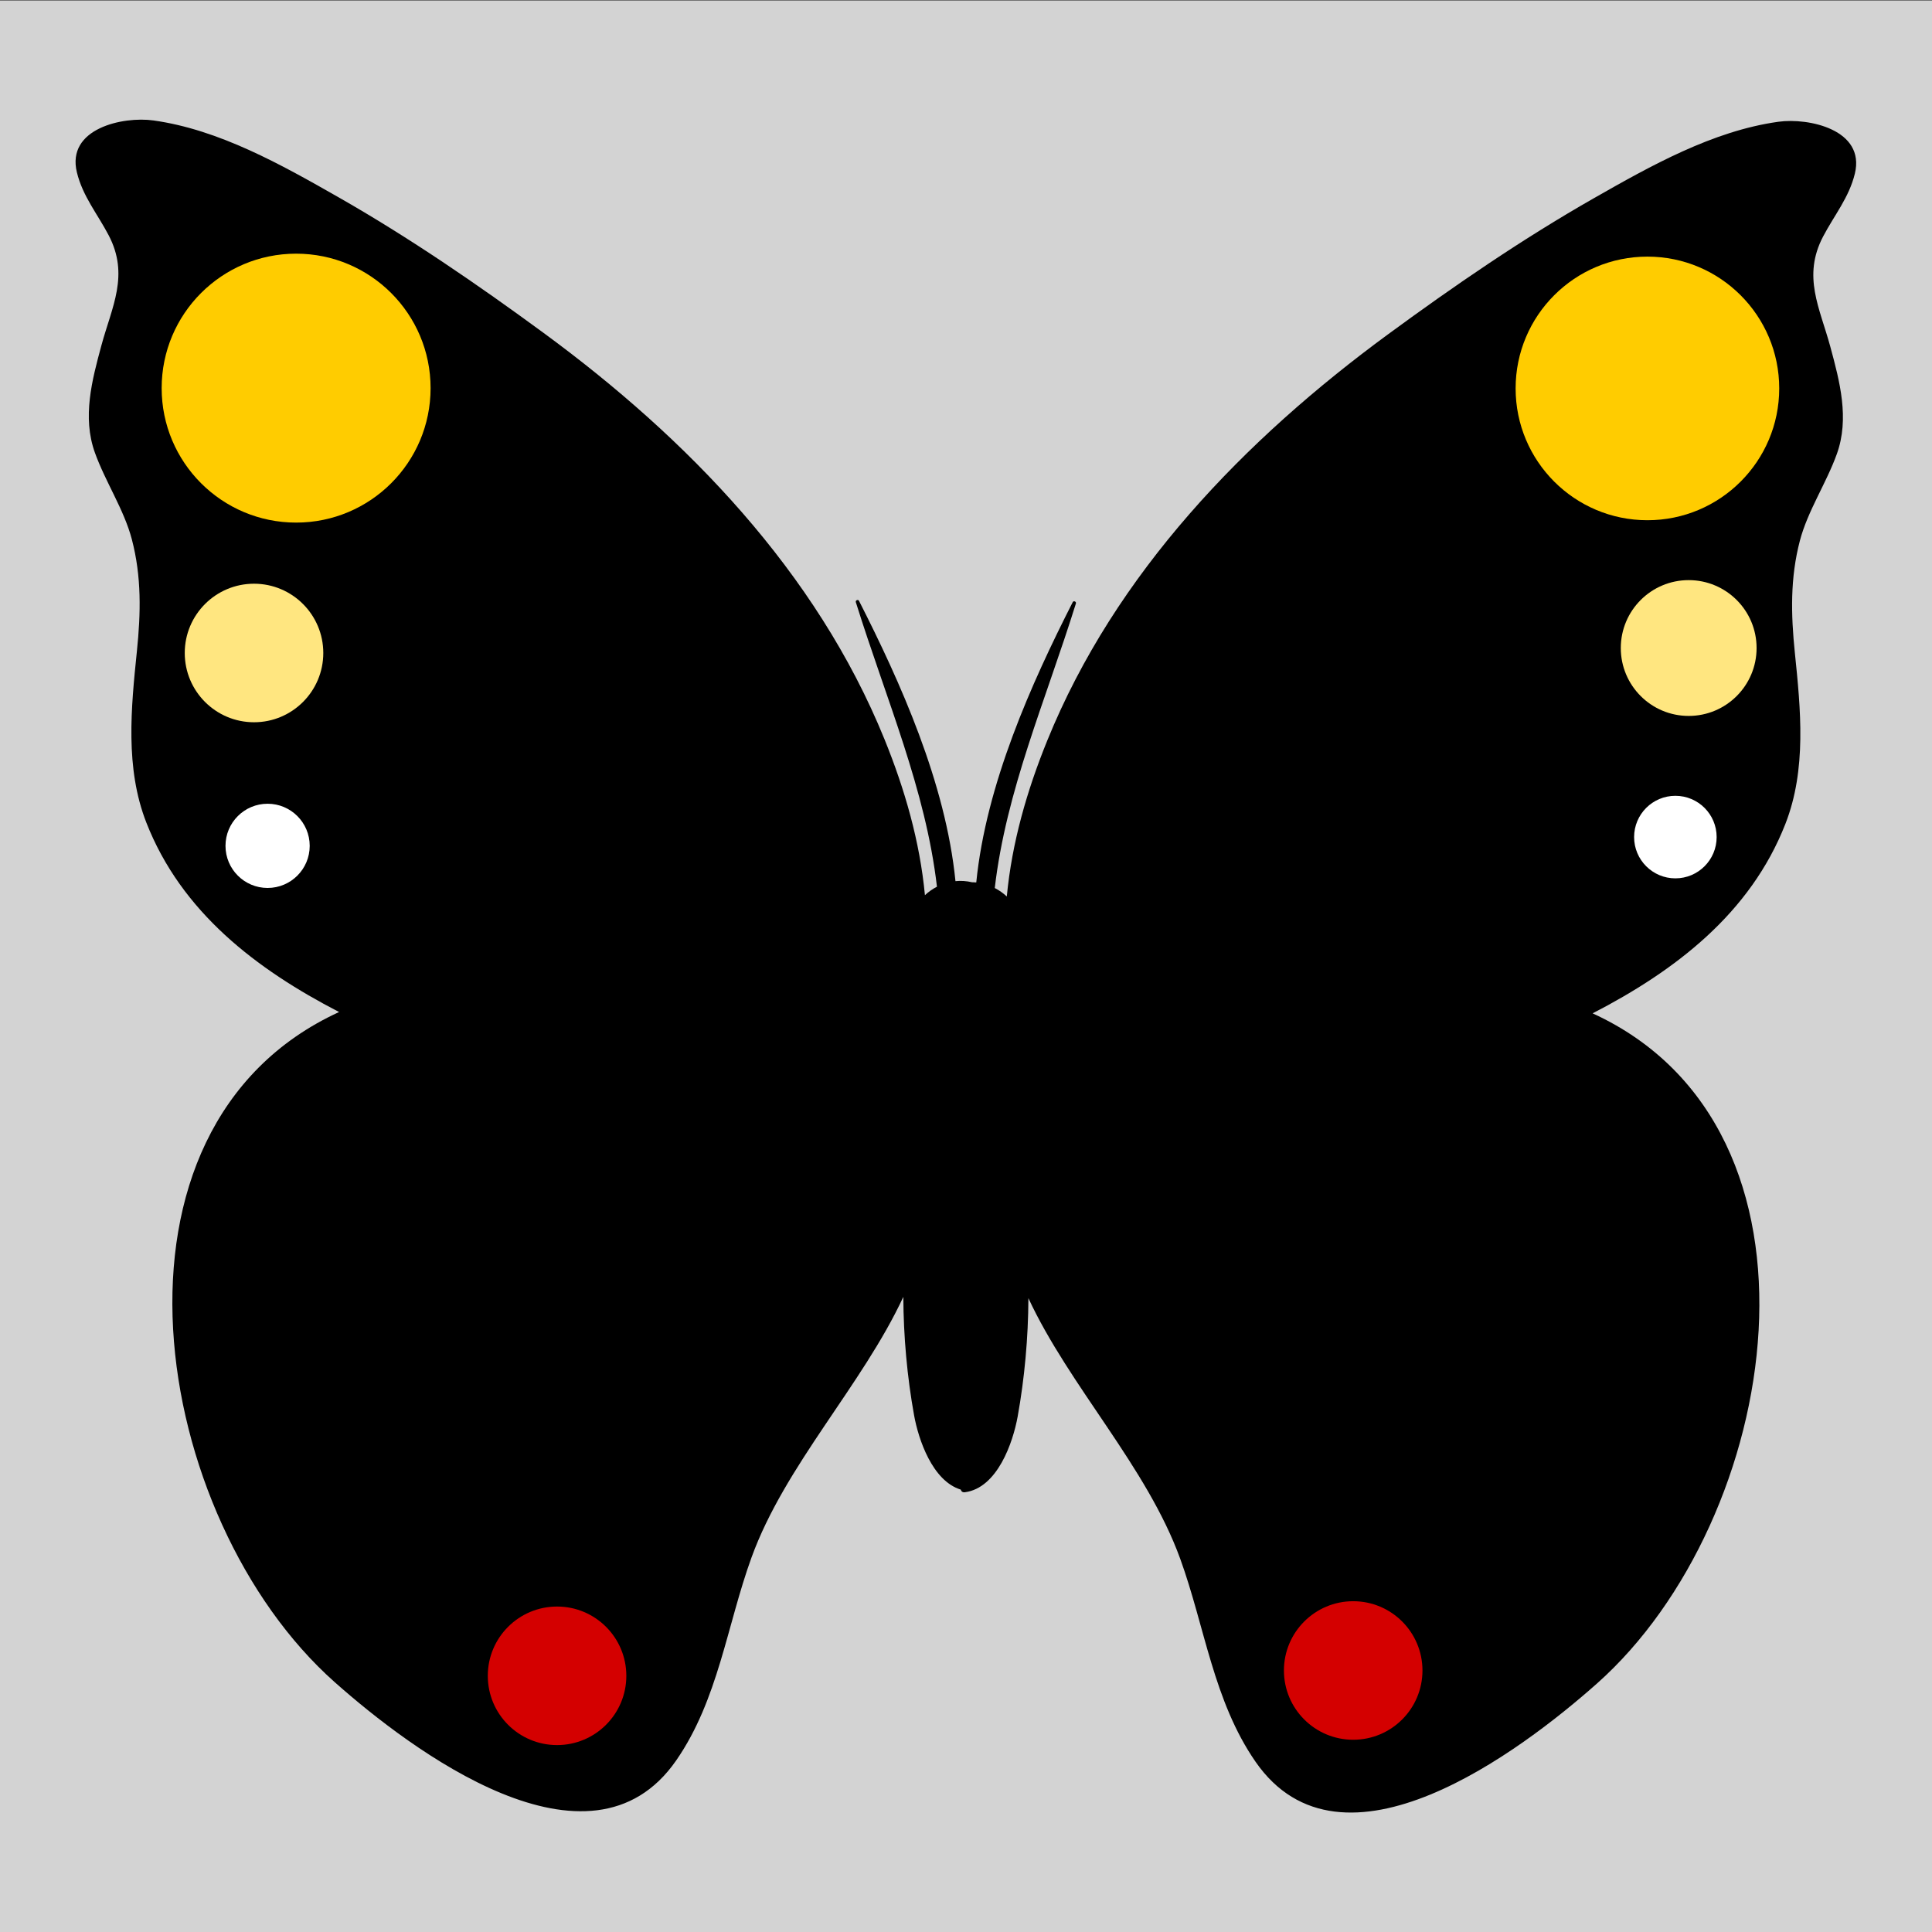 <?xml version="1.0" encoding="UTF-8" standalone="no"?>
<!-- Created with Inkscape (http://www.inkscape.org/) -->

<svg
   xmlns:dc="http://purl.org/dc/elements/1.1/"
   xmlns:cc="http://creativecommons.org/ns#"
   xmlns:rdf="http://www.w3.org/1999/02/22-rdf-syntax-ns#"
   xmlns:svg="http://www.w3.org/2000/svg"
   xmlns="http://www.w3.org/2000/svg"
   xmlns:sodipodi="http://sodipodi.sourceforge.net/DTD/sodipodi-0.dtd"
   xmlns:inkscape="http://www.inkscape.org/namespaces/inkscape"
   width="512"
   height="512"
   viewBox="0 0 512 512"
   id="svg4562"
   version="1.1"
   inkscape:version="0.91 r13725"
   sodipodi:docname="color_icon.svg"
   inkscape:export-filename="D:\Projekty\GitHub\ContrastCards\play\icon.png"
   inkscape:export-xdpi="90"
   inkscape:export-ydpi="90">
  <rect x="0" y="0" width="512" height="512" fill="#333333" stroke="none"/>
  <defs
     id="defs4564">
    <clipPath
       id="clipPath29562"
       clipPathUnits="userSpaceOnUse">
      <path
         inkscape:connector-curvature="0"
         id="path29564"
         d="m 682.886,595.772 c -5.116,-0.464 -10.169,-1.313 -15.251,-2.263 l 0,0 c -9.587,-1.794 -19.272,-3.949 -29.645,-4.565 l 0,0 c 0,0 -4.98,-2.686 -11.019,-6.236 l 0,0 c -9.445,-5.553 -21.477,-13.224 -21.097,-16.055 l 0,0 c 0.375,-2.793 4.872,-1.905 12.718,-1.017 l 0,0 c 3.902,0.441 8.632,0.882 14.095,0.872 l 0,0 c 0.974,-0.004 1.953,0.01 2.938,0.037 l 0,0 c 14.683,0.404 30.375,3.846 45.31,4.222 l 0,0 c 3.859,0.098 7.666,-0.01 11.392,-0.427 l 0,0 c 4.258,-0.476 6.884,0.588 8.229,2.514 l 0,0 c 1.775,2.539 1.326,6.579 -0.54,10.567 l 0,0 c -2.93,6.262 -9.349,12.397 -16.127,12.396 l 0,0 c -0.333,0 -0.668,-0.015 -1.003,-0.045" />
    </clipPath>
  </defs>
  <sodipodi:namedview
     id="base"
     pagecolor="#ffffff"
     bordercolor="#666666"
     borderopacity="1.0"
     inkscape:pageopacity="0.0"
     inkscape:pageshadow="2"
     inkscape:zoom="1.306963"
     inkscape:cx="146.57121"
     inkscape:cy="306.00769"
     inkscape:document-units="px"
     inkscape:current-layer="layer1"
     showgrid="false"
     units="px"
     inkscape:window-width="1920"
     inkscape:window-height="1017"
     inkscape:window-x="-8"
     inkscape:window-y="-8"
     inkscape:window-maximized="1" />
  <g
     inkscape:label="Layer 1"
     inkscape:groupmode="layer"
     id="layer1"
     transform="translate(0,-540.362)">
    <rect
       style="fill:#d3d3d3;fill-opacity:1;stroke:none;stroke-width:31.6;stroke-miterlimit:4;stroke-dasharray:none;stroke-opacity:1"
       id="rect4145"
       width="512.639"
       height="512.639"
       x="0"
       y="540.488" />
    <g
       id="g4147"
       transform="translate(0.765,-3.062)">
      <g
         transform="matrix(2.68,0,0,-2.68,490.789,589.447)"
         id="g4304">
        <path
           inkscape:connector-curvature="0"
           id="path4306"
           style="fill:#000000;fill-opacity:1;fill-rule:nonzero;stroke:none"
           d="m 0,0 c 1.061,4.351 -4.569,5.548 -7.557,5.133 -6.497,-0.902 -12.655,-4.373 -18.268,-7.571 -7.048,-4.017 -13.767,-8.63 -20.305,-13.425 -14.206,-10.418 -27.002,-23.63 -33.729,-40.197 -2.011,-4.949 -3.497,-10.103 -3.999,-15.416 -0.356,0.333 -0.757,0.613 -1.19,0.837 1.122,9.624 4.988,18.427 8.023,28.137 0.057,0.185 -0.225,0.308 -0.314,0.133 -4.078,-8.016 -8.571,-18 -9.539,-27.72 -0.135,0.014 -0.271,0.017 -0.41,0.019 -0.561,0.131 -1.114,0.164 -1.647,0.111 -0.967,9.719 -5.461,19.703 -9.539,27.719 -0.089,0.175 -0.371,0.052 -0.313,-0.132 3.034,-9.71 6.9,-18.513 8.022,-28.137 -0.432,-0.224 -0.835,-0.505 -1.189,-0.837 -0.502,5.313 -1.988,10.466 -3.999,15.417 -6.728,16.567 -19.524,29.777 -33.73,40.196 -6.538,4.795 -13.256,9.408 -20.304,13.425 -5.614,3.198 -11.772,6.669 -18.269,7.572 -2.987,0.413 -8.617,-0.784 -7.556,-5.134 0.578,-2.369 2.023,-4.091 3.136,-6.212 2.073,-3.949 0.329,-7.064 -0.709,-10.892 -0.936,-3.451 -1.907,-7.098 -0.65,-10.605 1.034,-2.888 2.883,-5.633 3.656,-8.578 0.972,-3.705 0.887,-7.301 0.5,-11.072 -0.576,-5.618 -1.179,-11.544 0.938,-16.948 3.464,-8.847 10.882,-14.502 19.058,-18.724 -24.962,-11.449 -18.668,-50.079 -0.426,-66.275 7.5,-6.656 25.227,-20.063 33.765,-7.723 4.148,5.993 5.007,13.342 7.44,20.057 3.302,9.108 10.951,17.036 15.014,25.774 0.015,-3.897 0.379,-7.931 1.063,-11.709 0.429,-2.379 1.802,-6.485 4.616,-7.35 0.044,-0.166 0.171,-0.292 0.403,-0.262 3.227,0.418 4.763,4.938 5.223,7.483 0.683,3.778 1.048,7.81 1.062,11.709 4.064,-8.738 11.712,-16.666 15.014,-25.774 2.434,-6.716 3.293,-14.065 7.44,-20.058 8.539,-12.34 26.265,1.067 33.765,7.724 18.242,16.195 24.536,54.826 -0.426,66.273 8.176,4.222 15.594,9.878 19.059,18.726 2.116,5.404 1.514,11.328 0.936,16.948 -0.385,3.771 -0.47,7.367 0.501,11.071 0.774,2.945 2.622,5.691 3.657,8.578 1.256,3.507 0.286,7.154 -0.651,10.606 -1.038,3.828 -2.782,6.943 -0.709,10.891 C -2.023,-4.09 -0.578,-2.369 0,0" />
      </g>
      <circle
         r="34.929"
         cy="646.36"
         cx="435.818"
         id="path4304"
         style="fill:#ffcc00;fill-opacity:1;stroke:none;stroke-width:31.6;stroke-miterlimit:4;stroke-dasharray:none;stroke-opacity:1" />
      <circle
         r="17.994"
         cy="715.158"
         cx="446.755"
         id="path4304-7"
         style="fill:#ffe680;fill-opacity:1;stroke:none;stroke-width:31.6;stroke-miterlimit:4;stroke-dasharray:none;stroke-opacity:1" />
      <circle
         r="10.937"
         cy="765.258"
         cx="443.227"
         id="path4304-7-9"
         style="fill:#ffffff;fill-opacity:1;stroke:none;stroke-width:31.6;stroke-miterlimit:4;stroke-dasharray:none;stroke-opacity:1" />
      <circle
         transform="scale(-1,1)"
         r="35.634"
         cy="646.283"
         cx="-77.711"
         id="path4304-72"
         style="fill:#ffcc00;fill-opacity:1;stroke:none;stroke-width:31.6;stroke-miterlimit:4;stroke-dasharray:none;stroke-opacity:1" />
      <circle
         transform="scale(-1,1)"
         r="18.357"
         cy="716.472"
         cx="-66.553"
         id="path4304-7-6"
         style="fill:#ffe680;fill-opacity:1;stroke:none;stroke-width:31.6;stroke-miterlimit:4;stroke-dasharray:none;stroke-opacity:1" />
      <circle
         transform="scale(-1,1)"
         r="11.158"
         cy="767.583"
         cx="-70.152"
         id="path4304-7-9-9"
         style="fill:#ffffff;fill-opacity:1;stroke:none;stroke-width:31.6;stroke-miterlimit:4;stroke-dasharray:none;stroke-opacity:1" />
      <circle
         transform="scale(-1,1)"
         r="18.357"
         cy="987.531"
         cx="-146.863"
         id="path4304-7-6-0"
         style="fill:#d40000;fill-opacity:1;stroke:none;stroke-width:31.6;stroke-miterlimit:4;stroke-dasharray:none;stroke-opacity:1" />
      <circle
         transform="scale(-1,1)"
         r="18.357"
         cy="986.12"
         cx="-357.846"
         id="path4304-7-6-0-1"
         style="fill:#d40000;fill-opacity:1;stroke:none;stroke-width:31.6;stroke-miterlimit:4;stroke-dasharray:none;stroke-opacity:1" />
    </g>
  </g>
</svg>
